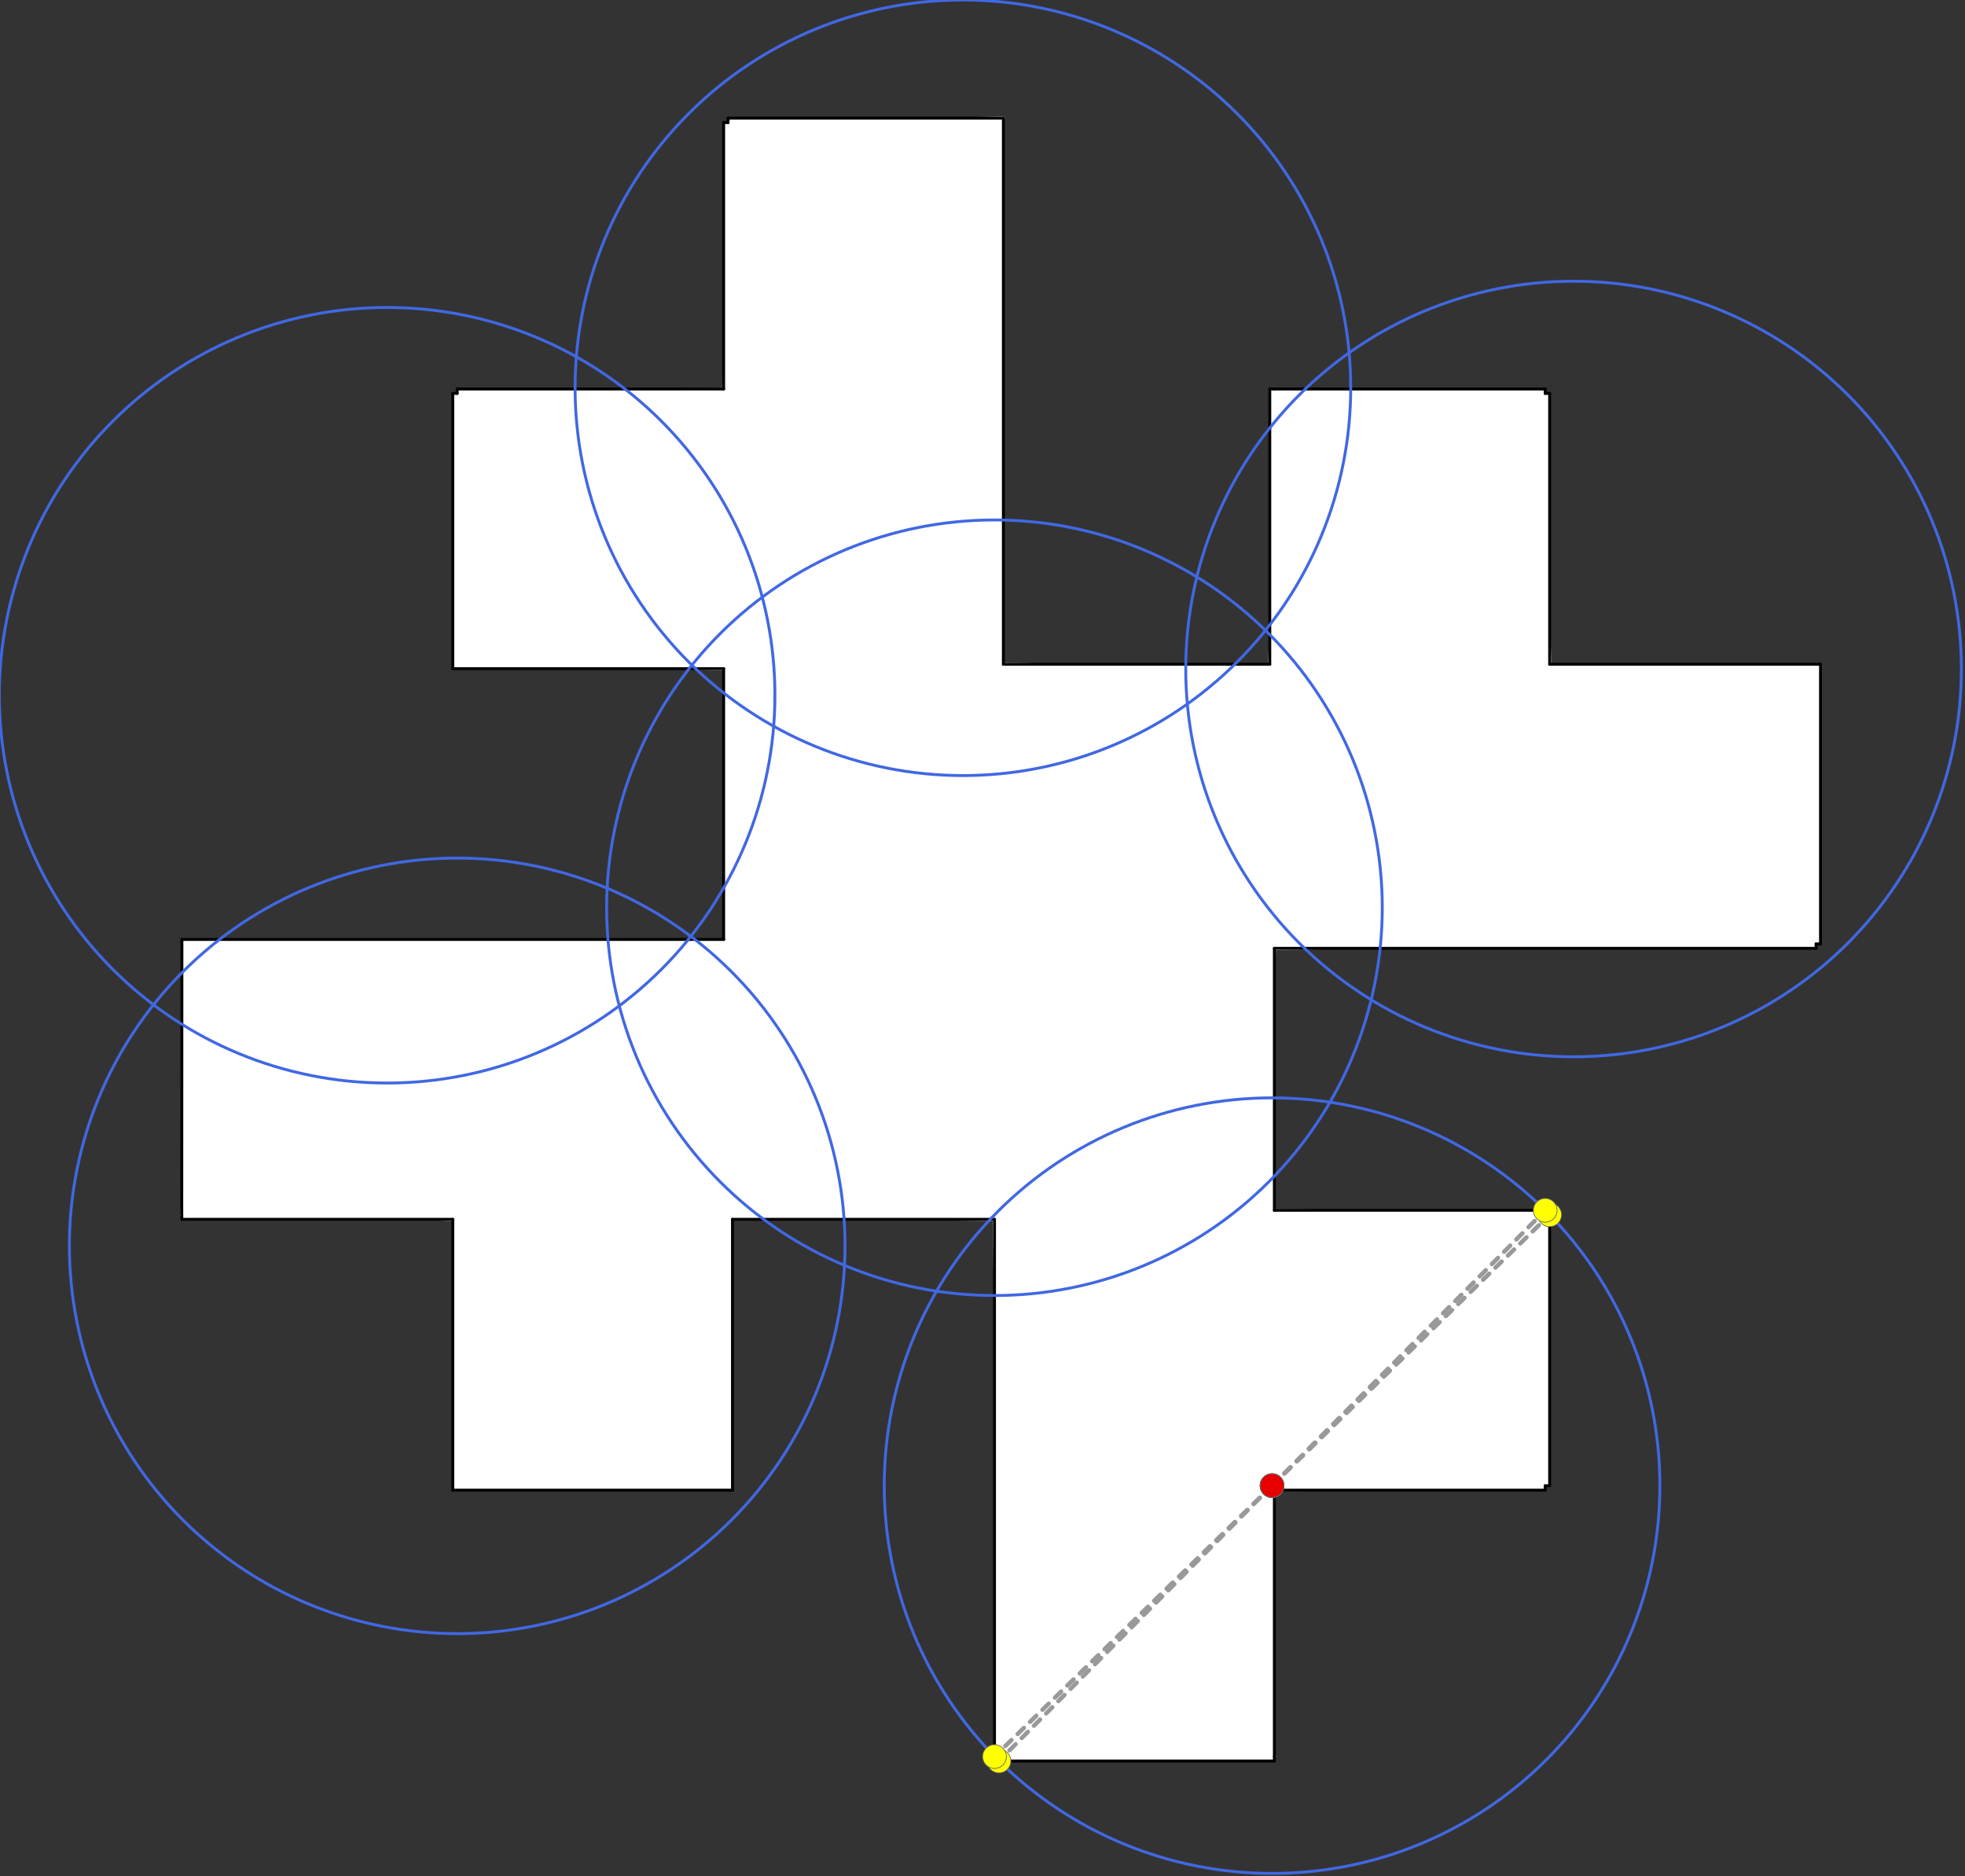 <?xml version="1.0"?>
<!-- Created by MetaPost 2.00 on 2025.04.10:1953 -->
<svg version="1.1" xmlns="http://www.w3.org/2000/svg" xmlns:xlink="http://www.w3.org/1999/xlink" width="679.868" height="649.245" viewBox="0 0 679.868 649.245">
<rect x="0" y="0" width="679.868" height="649.245" fill="#333333" stroke="none"/>
<!-- Original BoundingBox: -373.749603 -327.745453 306.118820 321.499680 -->
  <path d="M156.656 421.91L156.656 515.631L253.431 515.631L253.431 421.91L156.656 421.91Z" style="fill: rgb(100%,100%,100%);stroke: none;"></path>
  <path d="M345.621 607.812L345.621 609.343L440.916 609.343L440.916 607.812L345.621 607.812Z" style="fill: rgb(100%,100%,100%);stroke: none;"></path>
  <path d="M534.629 514.1L536.16 514.1L536.16 421.91L534.629 421.91L534.629 514.1Z" style="fill: rgb(100%,100%,100%);stroke: none;"></path>
  <path d="M440.916 515.631L534.629 515.631L534.629 514.1L440.916 515.631Z" style="fill: rgb(100%,100%,100%);stroke: none;"></path>
  <path d="M534.629 514.1L534.629 421.91L440.916 421.91L440.916 515.631L534.629 514.1Z" style="fill: rgb(100%,100%,100%);stroke: none;"></path>
  <path d="M344.09 421.91L344.09 607.812L345.621 607.812L344.09 421.91Z" style="fill: rgb(100%,100%,100%);stroke: none;"></path>
  <path d="M345.621 607.812L440.916 607.812L440.916 515.631L345.621 607.812Z" style="fill: rgb(100%,100%,100%);stroke: none;"></path>
  <path d="M440.916 515.631L440.916 421.91L344.09 421.91L345.621 607.812L440.916 515.631Z" style="fill: rgb(100%,100%,100%);stroke: none;"></path>
  <path d="M62.891 420.327L62.943 421.91L156.656 421.91L62.891 420.327Z" style="fill: rgb(100%,100%,100%);stroke: none;"></path>
  <path d="M536.16 421.91L536.16 420.327L534.629 420.327L536.16 421.91Z" style="fill: rgb(100%,100%,100%);stroke: none;"></path>
  <path d="M62.891 420.327L156.656 421.91L253.431 421.91L62.891 420.327Z" style="fill: rgb(100%,100%,100%);stroke: none;"></path>
  <path d="M62.891 420.327L253.431 421.91L344.09 421.91L62.891 420.327Z" style="fill: rgb(100%,100%,100%);stroke: none;"></path>
  <path d="M344.09 421.91L536.16 421.91L534.629 420.327L62.891 420.327L344.09 421.91Z" style="fill: rgb(100%,100%,100%);stroke: none;"></path>
  <path d="M534.629 420.327L534.629 418.796L440.916 418.796L534.629 420.327Z" style="fill: rgb(100%,100%,100%);stroke: none;"></path>
  <path d="M440.916 418.796L62.891 418.796L62.891 420.327L534.629 420.327L440.916 418.796Z" style="fill: rgb(100%,100%,100%);stroke: none;"></path>
  <path d="M628.341 326.614L629.872 326.614L629.872 229.839L628.341 229.839L628.341 326.614Z" style="fill: rgb(100%,100%,100%);stroke: none;"></path>
  <path d="M534.629 136.127L534.629 134.596L440.916 134.596L440.916 136.127L534.629 136.127Z" style="fill: rgb(100%,100%,100%);stroke: none;"></path>
  <path d="M536.16 229.839L536.16 136.127L534.629 136.127L536.16 229.839Z" style="fill: rgb(100%,100%,100%);stroke: none;"></path>
  <path d="M534.629 136.127L440.916 136.127L440.916 229.839L536.16 229.839L534.629 136.127Z" style="fill: rgb(100%,100%,100%);stroke: none;"></path>
  <path d="M440.916 328.145L628.341 328.145L628.341 326.614L440.916 328.145Z" style="fill: rgb(100%,100%,100%);stroke: none;"></path>
  <path d="M628.341 326.614L628.341 229.839L536.16 229.839L628.341 326.614Z" style="fill: rgb(100%,100%,100%);stroke: none;"></path>
  <path d="M536.16 229.839L440.916 229.839L440.916 328.145L628.341 326.614L536.16 229.839Z" style="fill: rgb(100%,100%,100%);stroke: none;"></path>
  <path d="M439.333 418.796L440.916 418.796L440.916 328.145L439.333 418.796Z" style="fill: rgb(100%,100%,100%);stroke: none;"></path>
  <path d="M440.916 134.596L439.333 134.596L439.333 229.839L440.916 134.596Z" style="fill: rgb(100%,100%,100%);stroke: none;"></path>
  <path d="M439.333 229.839L439.333 418.796L440.916 328.145L440.916 134.596L439.333 229.839Z" style="fill: rgb(100%,100%,100%);stroke: none;"></path>
  <path d="M158.187 136.127L156.656 136.127L156.656 229.839L158.187 229.839L158.187 136.127Z" style="fill: rgb(100%,100%,100%);stroke: none;"></path>
  <path d="M250.377 134.596L158.187 134.596L158.187 136.127L250.377 134.596Z" style="fill: rgb(100%,100%,100%);stroke: none;"></path>
  <path d="M158.187 136.127L158.187 229.839L250.377 229.839L250.377 134.596L158.187 136.127Z" style="fill: rgb(100%,100%,100%);stroke: none;"></path>
  <path d="M251.908 42.414L250.377 42.414L250.377 134.596L251.908 42.414Z" style="fill: rgb(100%,100%,100%);stroke: none;"></path>
  <path d="M250.377 134.596L250.377 229.839L251.908 229.839L251.908 42.414L250.377 134.596Z" style="fill: rgb(100%,100%,100%);stroke: none;"></path>
  <path d="M347.152 40.883L251.908 40.883L251.908 42.414L347.152 40.883Z" style="fill: rgb(100%,100%,100%);stroke: none;"></path>
  <path d="M251.908 42.414L251.908 229.839L347.152 229.839L347.152 40.883L251.908 42.414Z" style="fill: rgb(100%,100%,100%);stroke: none;"></path>
  <path d="M439.333 231.371L439.333 229.839L347.152 229.839L439.333 231.371Z" style="fill: rgb(100%,100%,100%);stroke: none;"></path>
  <path d="M156.656 229.839L156.656 231.371L250.377 231.371L156.656 229.839Z" style="fill: rgb(100%,100%,100%);stroke: none;"></path>
  <path d="M250.377 231.371L439.333 231.371L347.152 229.839L156.656 229.839L250.377 231.371Z" style="fill: rgb(100%,100%,100%);stroke: none;"></path>
  <path d="M439.333 231.371L250.377 231.371L250.377 325.083L439.333 231.371Z" style="fill: rgb(100%,100%,100%);stroke: none;"></path>
  <path d="M250.377 325.083L250.377 418.796L439.333 418.796L439.333 231.371L250.377 325.083Z" style="fill: rgb(100%,100%,100%);stroke: none;"></path>
  <path d="M62.943 325.083L62.891 418.796L250.377 418.796L250.377 325.083L62.943 325.083Z" style="fill: rgb(100%,100%,100%);stroke: none;"></path>
  <path d="M253.431 421.91L156.656 421.91" style="stroke:rgb(100%,100%,100%); stroke-width: 1;stroke-linecap: round;stroke-linejoin: round;stroke-miterlimit: 10;fill: none;"></path>
  <path d="M440.916 607.812L345.621 607.812" style="stroke:rgb(100%,100%,100%); stroke-width: 1;stroke-linecap: round;stroke-linejoin: round;stroke-miterlimit: 10;fill: none;"></path>
  <path d="M536.16 421.91L534.629 421.91" style="stroke:rgb(100%,100%,100%); stroke-width: 1;stroke-linecap: round;stroke-linejoin: round;stroke-miterlimit: 10;fill: none;"></path>
  <path d="M534.629 421.91L534.629 514.1" style="stroke:rgb(100%,100%,100%); stroke-width: 1;stroke-linecap: round;stroke-linejoin: round;stroke-miterlimit: 10;fill: none;"></path>
  <path d="M534.629 514.1L440.916 515.631" style="stroke:rgb(100%,100%,100%); stroke-width: 1;stroke-linecap: round;stroke-linejoin: round;stroke-miterlimit: 10;fill: none;"></path>
  <path d="M534.629 514.1L534.629 421.91" style="stroke:rgb(100%,100%,100%); stroke-width: 1;stroke-linecap: round;stroke-linejoin: round;stroke-miterlimit: 10;fill: none;"></path>
  <path d="M534.629 421.91L440.916 421.91" style="stroke:rgb(100%,100%,100%); stroke-width: 1;stroke-linecap: round;stroke-linejoin: round;stroke-miterlimit: 10;fill: none;"></path>
  <path d="M440.916 421.91L440.916 515.631" style="stroke:rgb(100%,100%,100%); stroke-width: 1;stroke-linecap: round;stroke-linejoin: round;stroke-miterlimit: 10;fill: none;"></path>
  <path d="M440.916 515.631L534.629 514.1" style="stroke:rgb(100%,100%,100%); stroke-width: 1;stroke-linecap: round;stroke-linejoin: round;stroke-miterlimit: 10;fill: none;"></path>
  <path d="M345.621 607.812L344.09 421.91" style="stroke:rgb(100%,100%,100%); stroke-width: 1;stroke-linecap: round;stroke-linejoin: round;stroke-miterlimit: 10;fill: none;"></path>
  <path d="M345.621 607.812L440.916 607.812" style="stroke:rgb(100%,100%,100%); stroke-width: 1;stroke-linecap: round;stroke-linejoin: round;stroke-miterlimit: 10;fill: none;"></path>
  <path d="M440.916 515.631L345.621 607.812" style="stroke:rgb(100%,100%,100%); stroke-width: 1;stroke-linecap: round;stroke-linejoin: round;stroke-miterlimit: 10;fill: none;"></path>
  <path d="M440.916 515.631L440.916 421.91" style="stroke:rgb(100%,100%,100%); stroke-width: 1;stroke-linecap: round;stroke-linejoin: round;stroke-miterlimit: 10;fill: none;"></path>
  <path d="M440.916 421.91L344.09 421.91" style="stroke:rgb(100%,100%,100%); stroke-width: 1;stroke-linecap: round;stroke-linejoin: round;stroke-miterlimit: 10;fill: none;"></path>
  <path d="M344.09 421.91L345.621 607.812" style="stroke:rgb(100%,100%,100%); stroke-width: 1;stroke-linecap: round;stroke-linejoin: round;stroke-miterlimit: 10;fill: none;"></path>
  <path d="M345.621 607.812L440.916 515.631" style="stroke:rgb(100%,100%,100%); stroke-width: 1;stroke-linecap: round;stroke-linejoin: round;stroke-miterlimit: 10;fill: none;"></path>
  <path d="M156.656 421.91L62.891 420.327" style="stroke:rgb(100%,100%,100%); stroke-width: 1;stroke-linecap: round;stroke-linejoin: round;stroke-miterlimit: 10;fill: none;"></path>
  <path d="M534.629 420.327L536.16 421.91" style="stroke:rgb(100%,100%,100%); stroke-width: 1;stroke-linecap: round;stroke-linejoin: round;stroke-miterlimit: 10;fill: none;"></path>
  <path d="M62.891 420.327L156.656 421.91" style="stroke:rgb(100%,100%,100%); stroke-width: 1;stroke-linecap: round;stroke-linejoin: round;stroke-miterlimit: 10;fill: none;"></path>
  <path d="M156.656 421.91L253.431 421.91" style="stroke:rgb(100%,100%,100%); stroke-width: 1;stroke-linecap: round;stroke-linejoin: round;stroke-miterlimit: 10;fill: none;"></path>
  <path d="M253.431 421.91L62.891 420.327" style="stroke:rgb(100%,100%,100%); stroke-width: 1;stroke-linecap: round;stroke-linejoin: round;stroke-miterlimit: 10;fill: none;"></path>
  <path d="M62.891 420.327L253.431 421.91" style="stroke:rgb(100%,100%,100%); stroke-width: 1;stroke-linecap: round;stroke-linejoin: round;stroke-miterlimit: 10;fill: none;"></path>
  <path d="M344.09 421.91L62.891 420.327" style="stroke:rgb(100%,100%,100%); stroke-width: 1;stroke-linecap: round;stroke-linejoin: round;stroke-miterlimit: 10;fill: none;"></path>
  <path d="M344.09 421.91L536.16 421.91" style="stroke:rgb(100%,100%,100%); stroke-width: 1;stroke-linecap: round;stroke-linejoin: round;stroke-miterlimit: 10;fill: none;"></path>
  <path d="M536.16 421.91L534.629 420.327" style="stroke:rgb(100%,100%,100%); stroke-width: 1;stroke-linecap: round;stroke-linejoin: round;stroke-miterlimit: 10;fill: none;"></path>
  <path d="M534.629 420.327L62.891 420.327" style="stroke:rgb(100%,100%,100%); stroke-width: 1;stroke-linecap: round;stroke-linejoin: round;stroke-miterlimit: 10;fill: none;"></path>
  <path d="M62.891 420.327L344.09 421.91" style="stroke:rgb(100%,100%,100%); stroke-width: 1;stroke-linecap: round;stroke-linejoin: round;stroke-miterlimit: 10;fill: none;"></path>
  <path d="M440.916 418.796L534.629 420.327" style="stroke:rgb(100%,100%,100%); stroke-width: 1;stroke-linecap: round;stroke-linejoin: round;stroke-miterlimit: 10;fill: none;"></path>
  <path d="M440.916 418.796L62.891 418.796" style="stroke:rgb(100%,100%,100%); stroke-width: 1;stroke-linecap: round;stroke-linejoin: round;stroke-miterlimit: 10;fill: none;"></path>
  <path d="M62.891 420.327L534.629 420.327" style="stroke:rgb(100%,100%,100%); stroke-width: 1;stroke-linecap: round;stroke-linejoin: round;stroke-miterlimit: 10;fill: none;"></path>
  <path d="M534.629 420.327L440.916 418.796" style="stroke:rgb(100%,100%,100%); stroke-width: 1;stroke-linecap: round;stroke-linejoin: round;stroke-miterlimit: 10;fill: none;"></path>
  <path d="M628.341 229.839L628.341 326.614" style="stroke:rgb(100%,100%,100%); stroke-width: 1;stroke-linecap: round;stroke-linejoin: round;stroke-miterlimit: 10;fill: none;"></path>
  <path d="M440.916 134.596L440.916 136.127" style="stroke:rgb(100%,100%,100%); stroke-width: 1;stroke-linecap: round;stroke-linejoin: round;stroke-miterlimit: 10;fill: none;"></path>
  <path d="M440.916 136.127L534.629 136.127" style="stroke:rgb(100%,100%,100%); stroke-width: 1;stroke-linecap: round;stroke-linejoin: round;stroke-miterlimit: 10;fill: none;"></path>
  <path d="M534.629 136.127L536.16 229.839" style="stroke:rgb(100%,100%,100%); stroke-width: 1;stroke-linecap: round;stroke-linejoin: round;stroke-miterlimit: 10;fill: none;"></path>
  <path d="M534.629 136.127L440.916 136.127" style="stroke:rgb(100%,100%,100%); stroke-width: 1;stroke-linecap: round;stroke-linejoin: round;stroke-miterlimit: 10;fill: none;"></path>
  <path d="M440.916 136.127L440.916 229.839" style="stroke:rgb(100%,100%,100%); stroke-width: 1;stroke-linecap: round;stroke-linejoin: round;stroke-miterlimit: 10;fill: none;"></path>
  <path d="M440.916 229.839L536.16 229.839" style="stroke:rgb(100%,100%,100%); stroke-width: 1;stroke-linecap: round;stroke-linejoin: round;stroke-miterlimit: 10;fill: none;"></path>
  <path d="M536.16 229.839L534.629 136.127" style="stroke:rgb(100%,100%,100%); stroke-width: 1;stroke-linecap: round;stroke-linejoin: round;stroke-miterlimit: 10;fill: none;"></path>
  <path d="M628.341 326.614L440.916 328.145" style="stroke:rgb(100%,100%,100%); stroke-width: 1;stroke-linecap: round;stroke-linejoin: round;stroke-miterlimit: 10;fill: none;"></path>
  <path d="M628.341 326.614L628.341 229.839" style="stroke:rgb(100%,100%,100%); stroke-width: 1;stroke-linecap: round;stroke-linejoin: round;stroke-miterlimit: 10;fill: none;"></path>
  <path d="M536.16 229.839L628.341 326.614" style="stroke:rgb(100%,100%,100%); stroke-width: 1;stroke-linecap: round;stroke-linejoin: round;stroke-miterlimit: 10;fill: none;"></path>
  <path d="M536.16 229.839L440.916 229.839" style="stroke:rgb(100%,100%,100%); stroke-width: 1;stroke-linecap: round;stroke-linejoin: round;stroke-miterlimit: 10;fill: none;"></path>
  <path d="M440.916 229.839L440.916 328.145" style="stroke:rgb(100%,100%,100%); stroke-width: 1;stroke-linecap: round;stroke-linejoin: round;stroke-miterlimit: 10;fill: none;"></path>
  <path d="M440.916 328.145L628.341 326.614" style="stroke:rgb(100%,100%,100%); stroke-width: 1;stroke-linecap: round;stroke-linejoin: round;stroke-miterlimit: 10;fill: none;"></path>
  <path d="M628.341 326.614L536.16 229.839" style="stroke:rgb(100%,100%,100%); stroke-width: 1;stroke-linecap: round;stroke-linejoin: round;stroke-miterlimit: 10;fill: none;"></path>
  <path d="M439.333 418.796L440.916 418.796" style="stroke:rgb(100%,100%,100%); stroke-width: 1;stroke-linecap: round;stroke-linejoin: round;stroke-miterlimit: 10;fill: none;"></path>
  <path d="M440.916 328.145L439.333 418.796" style="stroke:rgb(100%,100%,100%); stroke-width: 1;stroke-linecap: round;stroke-linejoin: round;stroke-miterlimit: 10;fill: none;"></path>
  <path d="M439.333 229.839L440.916 134.596" style="stroke:rgb(100%,100%,100%); stroke-width: 1;stroke-linecap: round;stroke-linejoin: round;stroke-miterlimit: 10;fill: none;"></path>
  <path d="M439.333 229.839L439.333 418.796" style="stroke:rgb(100%,100%,100%); stroke-width: 1;stroke-linecap: round;stroke-linejoin: round;stroke-miterlimit: 10;fill: none;"></path>
  <path d="M439.333 418.796L440.916 328.145" style="stroke:rgb(100%,100%,100%); stroke-width: 1;stroke-linecap: round;stroke-linejoin: round;stroke-miterlimit: 10;fill: none;"></path>
  <path d="M440.916 328.145L440.916 134.596" style="stroke:rgb(100%,100%,100%); stroke-width: 1;stroke-linecap: round;stroke-linejoin: round;stroke-miterlimit: 10;fill: none;"></path>
  <path d="M440.916 134.596L439.333 229.839" style="stroke:rgb(100%,100%,100%); stroke-width: 1;stroke-linecap: round;stroke-linejoin: round;stroke-miterlimit: 10;fill: none;"></path>
  <path d="M156.656 229.839L158.187 229.839" style="stroke:rgb(100%,100%,100%); stroke-width: 1;stroke-linecap: round;stroke-linejoin: round;stroke-miterlimit: 10;fill: none;"></path>
  <path d="M158.187 229.839L158.187 136.127" style="stroke:rgb(100%,100%,100%); stroke-width: 1;stroke-linecap: round;stroke-linejoin: round;stroke-miterlimit: 10;fill: none;"></path>
  <path d="M158.187 136.127L250.377 134.596" style="stroke:rgb(100%,100%,100%); stroke-width: 1;stroke-linecap: round;stroke-linejoin: round;stroke-miterlimit: 10;fill: none;"></path>
  <path d="M158.187 136.127L158.187 229.839" style="stroke:rgb(100%,100%,100%); stroke-width: 1;stroke-linecap: round;stroke-linejoin: round;stroke-miterlimit: 10;fill: none;"></path>
  <path d="M158.187 229.839L250.377 229.839" style="stroke:rgb(100%,100%,100%); stroke-width: 1;stroke-linecap: round;stroke-linejoin: round;stroke-miterlimit: 10;fill: none;"></path>
  <path d="M250.377 229.839L250.377 134.596" style="stroke:rgb(100%,100%,100%); stroke-width: 1;stroke-linecap: round;stroke-linejoin: round;stroke-miterlimit: 10;fill: none;"></path>
  <path d="M250.377 134.596L158.187 136.127" style="stroke:rgb(100%,100%,100%); stroke-width: 1;stroke-linecap: round;stroke-linejoin: round;stroke-miterlimit: 10;fill: none;"></path>
  <path d="M250.377 134.596L251.908 42.414" style="stroke:rgb(100%,100%,100%); stroke-width: 1;stroke-linecap: round;stroke-linejoin: round;stroke-miterlimit: 10;fill: none;"></path>
  <path d="M250.377 134.596L250.377 229.839" style="stroke:rgb(100%,100%,100%); stroke-width: 1;stroke-linecap: round;stroke-linejoin: round;stroke-miterlimit: 10;fill: none;"></path>
  <path d="M250.377 229.839L251.908 229.839" style="stroke:rgb(100%,100%,100%); stroke-width: 1;stroke-linecap: round;stroke-linejoin: round;stroke-miterlimit: 10;fill: none;"></path>
  <path d="M251.908 229.839L251.908 42.414" style="stroke:rgb(100%,100%,100%); stroke-width: 1;stroke-linecap: round;stroke-linejoin: round;stroke-miterlimit: 10;fill: none;"></path>
  <path d="M251.908 42.414L250.377 134.596" style="stroke:rgb(100%,100%,100%); stroke-width: 1;stroke-linecap: round;stroke-linejoin: round;stroke-miterlimit: 10;fill: none;"></path>
  <path d="M251.908 42.414L347.152 40.883" style="stroke:rgb(100%,100%,100%); stroke-width: 1;stroke-linecap: round;stroke-linejoin: round;stroke-miterlimit: 10;fill: none;"></path>
  <path d="M251.908 42.414L251.908 229.839" style="stroke:rgb(100%,100%,100%); stroke-width: 1;stroke-linecap: round;stroke-linejoin: round;stroke-miterlimit: 10;fill: none;"></path>
  <path d="M251.908 229.839L347.152 229.839" style="stroke:rgb(100%,100%,100%); stroke-width: 1;stroke-linecap: round;stroke-linejoin: round;stroke-miterlimit: 10;fill: none;"></path>
  <path d="M347.152 40.883L251.908 42.414" style="stroke:rgb(100%,100%,100%); stroke-width: 1;stroke-linecap: round;stroke-linejoin: round;stroke-miterlimit: 10;fill: none;"></path>
  <path d="M439.333 231.371L439.333 229.839" style="stroke:rgb(100%,100%,100%); stroke-width: 1;stroke-linecap: round;stroke-linejoin: round;stroke-miterlimit: 10;fill: none;"></path>
  <path d="M347.152 229.839L439.333 231.371" style="stroke:rgb(100%,100%,100%); stroke-width: 1;stroke-linecap: round;stroke-linejoin: round;stroke-miterlimit: 10;fill: none;"></path>
  <path d="M250.377 231.371L156.656 229.839" style="stroke:rgb(100%,100%,100%); stroke-width: 1;stroke-linecap: round;stroke-linejoin: round;stroke-miterlimit: 10;fill: none;"></path>
  <path d="M250.377 231.371L439.333 231.371" style="stroke:rgb(100%,100%,100%); stroke-width: 1;stroke-linecap: round;stroke-linejoin: round;stroke-miterlimit: 10;fill: none;"></path>
  <path d="M439.333 231.371L347.152 229.839" style="stroke:rgb(100%,100%,100%); stroke-width: 1;stroke-linecap: round;stroke-linejoin: round;stroke-miterlimit: 10;fill: none;"></path>
  <path d="M347.152 229.839L156.656 229.839" style="stroke:rgb(100%,100%,100%); stroke-width: 1;stroke-linecap: round;stroke-linejoin: round;stroke-miterlimit: 10;fill: none;"></path>
  <path d="M156.656 229.839L250.377 231.371" style="stroke:rgb(100%,100%,100%); stroke-width: 1;stroke-linecap: round;stroke-linejoin: round;stroke-miterlimit: 10;fill: none;"></path>
  <path d="M439.333 231.371L250.377 231.371" style="stroke:rgb(100%,100%,100%); stroke-width: 1;stroke-linecap: round;stroke-linejoin: round;stroke-miterlimit: 10;fill: none;"></path>
  <path d="M250.377 325.083L439.333 231.371" style="stroke:rgb(100%,100%,100%); stroke-width: 1;stroke-linecap: round;stroke-linejoin: round;stroke-miterlimit: 10;fill: none;"></path>
  <path d="M250.377 325.083L250.377 418.796" style="stroke:rgb(100%,100%,100%); stroke-width: 1;stroke-linecap: round;stroke-linejoin: round;stroke-miterlimit: 10;fill: none;"></path>
  <path d="M250.377 418.796L439.333 418.796" style="stroke:rgb(100%,100%,100%); stroke-width: 1;stroke-linecap: round;stroke-linejoin: round;stroke-miterlimit: 10;fill: none;"></path>
  <path d="M439.333 418.796L439.333 231.371" style="stroke:rgb(100%,100%,100%); stroke-width: 1;stroke-linecap: round;stroke-linejoin: round;stroke-miterlimit: 10;fill: none;"></path>
  <path d="M439.333 231.371L250.377 325.083" style="stroke:rgb(100%,100%,100%); stroke-width: 1;stroke-linecap: round;stroke-linejoin: round;stroke-miterlimit: 10;fill: none;"></path>
  <path d="M62.891 418.796L250.377 418.796" style="stroke:rgb(100%,100%,100%); stroke-width: 1;stroke-linecap: round;stroke-linejoin: round;stroke-miterlimit: 10;fill: none;"></path>
  <path d="M250.377 418.796L250.377 325.083" style="stroke:rgb(100%,100%,100%); stroke-width: 1;stroke-linecap: round;stroke-linejoin: round;stroke-miterlimit: 10;fill: none;"></path>
  <path d="M156.656 421.91L156.656 515.631" style="stroke:rgb(0%,0%,0%); stroke-width: 1;stroke-linecap: round;stroke-linejoin: round;stroke-miterlimit: 10;fill: none;"></path>
  <path d="M156.656 515.631L253.431 515.631" style="stroke:rgb(0%,0%,0%); stroke-width: 1;stroke-linecap: round;stroke-linejoin: round;stroke-miterlimit: 10;fill: none;"></path>
  <path d="M253.431 515.631L253.431 421.91" style="stroke:rgb(0%,0%,0%); stroke-width: 1;stroke-linecap: round;stroke-linejoin: round;stroke-miterlimit: 10;fill: none;"></path>
  <path d="M345.621 607.812L345.621 609.343" style="stroke:rgb(0%,0%,0%); stroke-width: 1;stroke-linecap: round;stroke-linejoin: round;stroke-miterlimit: 10;fill: none;"></path>
  <path d="M345.621 609.343L440.916 609.343" style="stroke:rgb(0%,0%,0%); stroke-width: 1;stroke-linecap: round;stroke-linejoin: round;stroke-miterlimit: 10;fill: none;"></path>
  <path d="M440.916 609.343L440.916 607.812" style="stroke:rgb(0%,0%,0%); stroke-width: 1;stroke-linecap: round;stroke-linejoin: round;stroke-miterlimit: 10;fill: none;"></path>
  <path d="M534.629 514.1L536.16 514.1" style="stroke:rgb(0%,0%,0%); stroke-width: 1;stroke-linecap: round;stroke-linejoin: round;stroke-miterlimit: 10;fill: none;"></path>
  <path d="M536.16 514.1L536.16 421.91" style="stroke:rgb(0%,0%,0%); stroke-width: 1;stroke-linecap: round;stroke-linejoin: round;stroke-miterlimit: 10;fill: none;"></path>
  <path d="M440.916 515.631L534.629 515.631" style="stroke:rgb(0%,0%,0%); stroke-width: 1;stroke-linecap: round;stroke-linejoin: round;stroke-miterlimit: 10;fill: none;"></path>
  <path d="M534.629 515.631L534.629 514.1" style="stroke:rgb(0%,0%,0%); stroke-width: 1;stroke-linecap: round;stroke-linejoin: round;stroke-miterlimit: 10;fill: none;"></path>
  <path d="M344.09 421.91L344.09 607.812" style="stroke:rgb(0%,0%,0%); stroke-width: 1;stroke-linecap: round;stroke-linejoin: round;stroke-miterlimit: 10;fill: none;"></path>
  <path d="M344.09 607.812L345.621 607.812" style="stroke:rgb(0%,0%,0%); stroke-width: 1;stroke-linecap: round;stroke-linejoin: round;stroke-miterlimit: 10;fill: none;"></path>
  <path d="M440.916 607.812L440.916 515.631" style="stroke:rgb(0%,0%,0%); stroke-width: 1;stroke-linecap: round;stroke-linejoin: round;stroke-miterlimit: 10;fill: none;"></path>
  <path d="M62.891 420.327L62.943 421.91" style="stroke:rgb(0%,0%,0%); stroke-width: 1;stroke-linecap: round;stroke-linejoin: round;stroke-miterlimit: 10;fill: none;"></path>
  <path d="M62.943 421.91L156.656 421.91" style="stroke:rgb(0%,0%,0%); stroke-width: 1;stroke-linecap: round;stroke-linejoin: round;stroke-miterlimit: 10;fill: none;"></path>
  <path d="M536.16 421.91L536.16 420.327" style="stroke:rgb(0%,0%,0%); stroke-width: 1;stroke-linecap: round;stroke-linejoin: round;stroke-miterlimit: 10;fill: none;"></path>
  <path d="M536.16 420.327L534.629 420.327" style="stroke:rgb(0%,0%,0%); stroke-width: 1;stroke-linecap: round;stroke-linejoin: round;stroke-miterlimit: 10;fill: none;"></path>
  <path d="M253.431 421.91L344.09 421.91" style="stroke:rgb(0%,0%,0%); stroke-width: 1;stroke-linecap: round;stroke-linejoin: round;stroke-miterlimit: 10;fill: none;"></path>
  <path d="M534.629 420.327L534.629 418.796" style="stroke:rgb(0%,0%,0%); stroke-width: 1;stroke-linecap: round;stroke-linejoin: round;stroke-miterlimit: 10;fill: none;"></path>
  <path d="M534.629 418.796L440.916 418.796" style="stroke:rgb(0%,0%,0%); stroke-width: 1;stroke-linecap: round;stroke-linejoin: round;stroke-miterlimit: 10;fill: none;"></path>
  <path d="M62.891 418.796L62.891 420.327" style="stroke:rgb(0%,0%,0%); stroke-width: 1;stroke-linecap: round;stroke-linejoin: round;stroke-miterlimit: 10;fill: none;"></path>
  <path d="M628.341 326.614L629.872 326.614" style="stroke:rgb(0%,0%,0%); stroke-width: 1;stroke-linecap: round;stroke-linejoin: round;stroke-miterlimit: 10;fill: none;"></path>
  <path d="M629.872 326.614L629.872 229.839" style="stroke:rgb(0%,0%,0%); stroke-width: 1;stroke-linecap: round;stroke-linejoin: round;stroke-miterlimit: 10;fill: none;"></path>
  <path d="M629.872 229.839L628.341 229.839" style="stroke:rgb(0%,0%,0%); stroke-width: 1;stroke-linecap: round;stroke-linejoin: round;stroke-miterlimit: 10;fill: none;"></path>
  <path d="M534.629 136.127L534.629 134.596" style="stroke:rgb(0%,0%,0%); stroke-width: 1;stroke-linecap: round;stroke-linejoin: round;stroke-miterlimit: 10;fill: none;"></path>
  <path d="M534.629 134.596L440.916 134.596" style="stroke:rgb(0%,0%,0%); stroke-width: 1;stroke-linecap: round;stroke-linejoin: round;stroke-miterlimit: 10;fill: none;"></path>
  <path d="M536.16 229.839L536.16 136.127" style="stroke:rgb(0%,0%,0%); stroke-width: 1;stroke-linecap: round;stroke-linejoin: round;stroke-miterlimit: 10;fill: none;"></path>
  <path d="M536.16 136.127L534.629 136.127" style="stroke:rgb(0%,0%,0%); stroke-width: 1;stroke-linecap: round;stroke-linejoin: round;stroke-miterlimit: 10;fill: none;"></path>
  <path d="M440.916 328.145L628.341 328.145" style="stroke:rgb(0%,0%,0%); stroke-width: 1;stroke-linecap: round;stroke-linejoin: round;stroke-miterlimit: 10;fill: none;"></path>
  <path d="M628.341 328.145L628.341 326.614" style="stroke:rgb(0%,0%,0%); stroke-width: 1;stroke-linecap: round;stroke-linejoin: round;stroke-miterlimit: 10;fill: none;"></path>
  <path d="M628.341 229.839L536.16 229.839" style="stroke:rgb(0%,0%,0%); stroke-width: 1;stroke-linecap: round;stroke-linejoin: round;stroke-miterlimit: 10;fill: none;"></path>
  <path d="M440.916 418.796L440.916 328.145" style="stroke:rgb(0%,0%,0%); stroke-width: 1;stroke-linecap: round;stroke-linejoin: round;stroke-miterlimit: 10;fill: none;"></path>
  <path d="M440.916 134.596L439.333 134.596" style="stroke:rgb(0%,0%,0%); stroke-width: 1;stroke-linecap: round;stroke-linejoin: round;stroke-miterlimit: 10;fill: none;"></path>
  <path d="M439.333 134.596L439.333 229.839" style="stroke:rgb(0%,0%,0%); stroke-width: 1;stroke-linecap: round;stroke-linejoin: round;stroke-miterlimit: 10;fill: none;"></path>
  <path d="M158.187 136.127L156.656 136.127" style="stroke:rgb(0%,0%,0%); stroke-width: 1;stroke-linecap: round;stroke-linejoin: round;stroke-miterlimit: 10;fill: none;"></path>
  <path d="M156.656 136.127L156.656 229.839" style="stroke:rgb(0%,0%,0%); stroke-width: 1;stroke-linecap: round;stroke-linejoin: round;stroke-miterlimit: 10;fill: none;"></path>
  <path d="M250.377 134.596L158.187 134.596" style="stroke:rgb(0%,0%,0%); stroke-width: 1;stroke-linecap: round;stroke-linejoin: round;stroke-miterlimit: 10;fill: none;"></path>
  <path d="M158.187 134.596L158.187 136.127" style="stroke:rgb(0%,0%,0%); stroke-width: 1;stroke-linecap: round;stroke-linejoin: round;stroke-miterlimit: 10;fill: none;"></path>
  <path d="M251.908 42.414L250.377 42.414" style="stroke:rgb(0%,0%,0%); stroke-width: 1;stroke-linecap: round;stroke-linejoin: round;stroke-miterlimit: 10;fill: none;"></path>
  <path d="M250.377 42.414L250.377 134.596" style="stroke:rgb(0%,0%,0%); stroke-width: 1;stroke-linecap: round;stroke-linejoin: round;stroke-miterlimit: 10;fill: none;"></path>
  <path d="M347.152 40.883L251.908 40.883" style="stroke:rgb(0%,0%,0%); stroke-width: 1;stroke-linecap: round;stroke-linejoin: round;stroke-miterlimit: 10;fill: none;"></path>
  <path d="M251.908 40.883L251.908 42.414" style="stroke:rgb(0%,0%,0%); stroke-width: 1;stroke-linecap: round;stroke-linejoin: round;stroke-miterlimit: 10;fill: none;"></path>
  <path d="M347.152 229.839L347.152 40.883" style="stroke:rgb(0%,0%,0%); stroke-width: 1;stroke-linecap: round;stroke-linejoin: round;stroke-miterlimit: 10;fill: none;"></path>
  <path d="M439.333 229.839L347.152 229.839" style="stroke:rgb(0%,0%,0%); stroke-width: 1;stroke-linecap: round;stroke-linejoin: round;stroke-miterlimit: 10;fill: none;"></path>
  <path d="M156.656 229.839L156.656 231.371" style="stroke:rgb(0%,0%,0%); stroke-width: 1;stroke-linecap: round;stroke-linejoin: round;stroke-miterlimit: 10;fill: none;"></path>
  <path d="M156.656 231.371L250.377 231.371" style="stroke:rgb(0%,0%,0%); stroke-width: 1;stroke-linecap: round;stroke-linejoin: round;stroke-miterlimit: 10;fill: none;"></path>
  <path d="M250.377 231.371L250.377 325.083" style="stroke:rgb(0%,0%,0%); stroke-width: 1;stroke-linecap: round;stroke-linejoin: round;stroke-miterlimit: 10;fill: none;"></path>
  <path d="M62.943 325.083L62.891 418.796" style="stroke:rgb(0%,0%,0%); stroke-width: 1;stroke-linecap: round;stroke-linejoin: round;stroke-miterlimit: 10;fill: none;"></path>
  <path d="M250.377 325.083L62.943 325.083" style="stroke:rgb(0%,0%,0%); stroke-width: 1;stroke-linecap: round;stroke-linejoin: round;stroke-miterlimit: 10;fill: none;"></path>
  <path d="M268.111 240.575C268.111 204.987,253.971 170.86,228.808 145.697C203.646 120.534,169.519 106.395,133.931 106.395C98.342 106.395,64.216 120.534,39.053 145.697C13.89 170.86,-0.25 204.987,-0.25 240.575C-0.25 276.163,13.89 310.29,39.053 335.453C64.216 360.616,98.342 374.755,133.931 374.755C169.519 374.755,203.646 360.616,228.808 335.453C253.971 310.29,268.111 276.163,268.111 240.575Z" style="stroke:rgb(25.5%,41%,88.4%); stroke-width: 1;stroke-linecap: round;stroke-linejoin: round;stroke-miterlimit: 10;fill: none;"></path>
  <path d="M678.619 231.492C678.619 195.903,664.479 161.777,639.316 136.614C614.154 111.451,580.027 97.311,544.439 97.311C508.85 97.311,474.724 111.451,449.561 136.614C424.398 161.777,410.258 195.903,410.258 231.492C410.258 267.08,424.398 301.207,449.561 326.37C474.724 351.532,508.85 365.672,544.439 365.672C580.027 365.672,614.154 351.532,639.316 326.37C664.479 301.207,678.619 267.08,678.619 231.492Z" style="stroke:rgb(25.5%,41%,88.4%); stroke-width: 1;stroke-linecap: round;stroke-linejoin: round;stroke-miterlimit: 10;fill: none;"></path>
  <path d="M467.335 134.181C467.335 98.592,453.196 64.466,428.033 39.303C402.87 14.14,368.743 0,333.155 0C297.567 0,263.44 14.14,238.277 39.303C213.114 64.466,198.975 98.592,198.975 134.181C198.975 169.769,213.114 203.895,238.277 229.058C263.44 254.221,297.567 268.361,333.155 268.361C368.743 268.361,402.87 254.221,428.033 229.058C453.196 203.895,467.335 169.769,467.335 134.181Z" style="stroke:rgb(25.5%,41%,88.4%); stroke-width: 1;stroke-linecap: round;stroke-linejoin: round;stroke-miterlimit: 10;fill: none;"></path>
  <path d="M292.367 431.097C292.367 395.508,278.228 361.382,253.065 336.219C227.902 311.056,193.775 296.917,158.187 296.917C122.599 296.917,88.472 311.056,63.309 336.219C38.146 361.382,24.007 395.508,24.007 431.097C24.007 466.685,38.146 500.812,63.309 525.975C88.472 551.138,122.599 565.277,158.187 565.277C193.775 565.277,227.902 551.138,253.065 525.975C278.228 500.812,292.367 466.685,292.367 431.097Z" style="stroke:rgb(25.5%,41%,88.4%); stroke-width: 1;stroke-linecap: round;stroke-linejoin: round;stroke-miterlimit: 10;fill: none;"></path>
  <path d="M574.301 514.065C574.301 478.477,560.161 444.35,534.998 419.187C509.835 394.025,475.709 379.885,440.12 379.885C404.532 379.885,370.405 394.025,345.243 419.187C320.08 444.35,305.94 478.477,305.94 514.065C305.94 549.654,320.08 583.78,345.243 608.943C370.405 634.106,404.532 648.245,440.12 648.245C475.709 648.245,509.835 634.106,534.998 608.943C560.161 583.78,574.301 549.654,574.301 514.065Z" style="stroke:rgb(25.5%,41%,88.4%); stroke-width: 1;stroke-linecap: round;stroke-linejoin: round;stroke-miterlimit: 10;fill: none;"></path>
  <path d="M478.252 314.097C478.252 278.508,464.113 244.382,438.95 219.219C413.787 194.056,379.661 179.917,344.072 179.917C308.484 179.917,274.357 194.056,249.194 219.219C224.032 244.382,209.892 278.508,209.892 314.097C209.892 349.685,224.032 383.812,249.194 408.975C274.357 434.137,308.484 448.277,344.072 448.277C379.661 448.277,413.787 434.137,438.95 408.975C464.113 383.812,478.252 349.685,478.252 314.097Z" style="stroke:rgb(25.5%,41%,88.4%); stroke-width: 1;stroke-linecap: round;stroke-linejoin: round;stroke-miterlimit: 10;fill: none;"></path>
  <path d="M440.12 514.065L345.621 609.343" style="stroke:rgb(60.001%,60.001%,60.001%); stroke-width: 1.5;stroke-linecap: round;stroke-dasharray: 3 3 ;stroke-linejoin: round;stroke-miterlimit: 10;fill: none;"></path>
  <path d="M444.12 514.065C444.12 513.004,443.699 511.987,442.949 511.237C442.199 510.487,441.181 510.065,440.12 510.065C439.059 510.065,438.042 510.487,437.292 511.237C436.542 511.987,436.12 513.004,436.12 514.065C436.12 515.126,436.542 516.143,437.292 516.894C438.042 517.644,439.059 518.065,440.12 518.065C441.181 518.065,442.199 517.644,442.949 516.894C443.699 516.143,444.12 515.126,444.12 514.065Z" style="stroke:rgb(39.999%,39.999%,39.999%); stroke-width: 0.5;stroke-linecap: round;stroke-linejoin: round;stroke-miterlimit: 10;fill: none;"></path>
  <path d="M444.12 514.065C444.12 513.004,443.699 511.987,442.949 511.237C442.199 510.487,441.181 510.065,440.12 510.065C439.059 510.065,438.042 510.487,437.292 511.237C436.542 511.987,436.12 513.004,436.12 514.065C436.12 515.126,436.542 516.143,437.292 516.894C438.042 517.644,439.059 518.065,440.12 518.065C441.181 518.065,442.199 517.644,442.949 516.894C443.699 516.143,444.12 515.126,444.12 514.065Z" style="fill: rgb(89.999%,0%,0%);stroke: none;"></path>
  <path d="M349.621 609.343C349.621 608.283,349.199 607.265,348.449 606.515C347.699 605.765,346.682 605.343,345.621 605.343C344.56 605.343,343.542 605.765,342.792 606.515C342.042 607.265,341.621 608.283,341.621 609.343C341.621 610.404,342.042 611.422,342.792 612.172C343.542 612.922,344.56 613.343,345.621 613.343C346.682 613.343,347.699 612.922,348.449 612.172C349.199 611.422,349.621 610.404,349.621 609.343Z" style="stroke:rgb(39.999%,39.999%,39.999%); stroke-width: 0.5;stroke-linecap: round;stroke-linejoin: round;stroke-miterlimit: 10;fill: none;"></path>
  <path d="M349.621 609.343C349.621 608.283,349.199 607.265,348.449 606.515C347.699 605.765,346.682 605.343,345.621 605.343C344.56 605.343,343.542 605.765,342.792 606.515C342.042 607.265,341.621 608.283,341.621 609.343C341.621 610.404,342.042 611.422,342.792 612.172C343.542 612.922,344.56 613.343,345.621 613.343C346.682 613.343,347.699 612.922,348.449 612.172C349.199 611.422,349.621 610.404,349.621 609.343Z" style="fill: rgb(100%,100%,0%);stroke: none;"></path>
  <path d="M440.12 514.065L344.09 607.812" style="stroke:rgb(60.001%,60.001%,60.001%); stroke-width: 1.5;stroke-linecap: round;stroke-dasharray: 3 3 ;stroke-linejoin: round;stroke-miterlimit: 10;fill: none;"></path>
  <path d="M444.12 514.065C444.12 513.004,443.699 511.987,442.949 511.237C442.199 510.487,441.181 510.065,440.12 510.065C439.059 510.065,438.042 510.487,437.292 511.237C436.542 511.987,436.12 513.004,436.12 514.065C436.12 515.126,436.542 516.143,437.292 516.894C438.042 517.644,439.059 518.065,440.12 518.065C441.181 518.065,442.199 517.644,442.949 516.894C443.699 516.143,444.12 515.126,444.12 514.065Z" style="stroke:rgb(39.999%,39.999%,39.999%); stroke-width: 0.5;stroke-linecap: round;stroke-linejoin: round;stroke-miterlimit: 10;fill: none;"></path>
  <path d="M444.12 514.065C444.12 513.004,443.699 511.987,442.949 511.237C442.199 510.487,441.181 510.065,440.12 510.065C439.059 510.065,438.042 510.487,437.292 511.237C436.542 511.987,436.12 513.004,436.12 514.065C436.12 515.126,436.542 516.143,437.292 516.894C438.042 517.644,439.059 518.065,440.12 518.065C441.181 518.065,442.199 517.644,442.949 516.894C443.699 516.143,444.12 515.126,444.12 514.065Z" style="fill: rgb(89.999%,0%,0%);stroke: none;"></path>
  <path d="M348.09 607.812C348.09 606.751,347.668 605.734,346.918 604.984C346.168 604.234,345.15 603.812,344.09 603.812C343.029 603.812,342.011 604.234,341.261 604.984C340.511 605.734,340.09 606.751,340.09 607.812C340.09 608.873,340.511 609.891,341.261 610.641C342.011 611.391,343.029 611.812,344.09 611.812C345.15 611.812,346.168 611.391,346.918 610.641C347.668 609.891,348.09 608.873,348.09 607.812Z" style="stroke:rgb(39.999%,39.999%,39.999%); stroke-width: 0.5;stroke-linecap: round;stroke-linejoin: round;stroke-miterlimit: 10;fill: none;"></path>
  <path d="M348.09 607.812C348.09 606.751,347.668 605.734,346.918 604.984C346.168 604.234,345.15 603.812,344.09 603.812C343.029 603.812,342.011 604.234,341.261 604.984C340.511 605.734,340.09 606.751,340.09 607.812C340.09 608.873,340.511 609.891,341.261 610.641C342.011 611.391,343.029 611.812,344.09 611.812C345.15 611.812,346.168 611.391,346.918 610.641C347.668 609.891,348.09 608.873,348.09 607.812Z" style="fill: rgb(100%,100%,0%);stroke: none;"></path>
  <path d="M440.12 514.065L536.16 420.327" style="stroke:rgb(60.001%,60.001%,60.001%); stroke-width: 1.5;stroke-linecap: round;stroke-dasharray: 3 3 ;stroke-linejoin: round;stroke-miterlimit: 10;fill: none;"></path>
  <path d="M444.12 514.065C444.12 513.004,443.699 511.987,442.949 511.237C442.199 510.487,441.181 510.065,440.12 510.065C439.059 510.065,438.042 510.487,437.292 511.237C436.542 511.987,436.12 513.004,436.12 514.065C436.12 515.126,436.542 516.143,437.292 516.894C438.042 517.644,439.059 518.065,440.12 518.065C441.181 518.065,442.199 517.644,442.949 516.894C443.699 516.143,444.12 515.126,444.12 514.065Z" style="stroke:rgb(39.999%,39.999%,39.999%); stroke-width: 0.5;stroke-linecap: round;stroke-linejoin: round;stroke-miterlimit: 10;fill: none;"></path>
  <path d="M444.12 514.065C444.12 513.004,443.699 511.987,442.949 511.237C442.199 510.487,441.181 510.065,440.12 510.065C439.059 510.065,438.042 510.487,437.292 511.237C436.542 511.987,436.12 513.004,436.12 514.065C436.12 515.126,436.542 516.143,437.292 516.894C438.042 517.644,439.059 518.065,440.12 518.065C441.181 518.065,442.199 517.644,442.949 516.894C443.699 516.143,444.12 515.126,444.12 514.065Z" style="fill: rgb(89.999%,0%,0%);stroke: none;"></path>
  <path d="M540.16 420.327C540.16 419.266,539.738 418.249,538.988 417.498C538.238 416.748,537.221 416.327,536.16 416.327C535.099 416.327,534.082 416.748,533.332 417.498C532.581 418.249,532.16 419.266,532.16 420.327C532.16 421.388,532.581 422.405,533.332 423.155C534.082 423.905,535.099 424.327,536.16 424.327C537.221 424.327,538.238 423.905,538.988 423.155C539.738 422.405,540.16 421.388,540.16 420.327Z" style="stroke:rgb(39.999%,39.999%,39.999%); stroke-width: 0.5;stroke-linecap: round;stroke-linejoin: round;stroke-miterlimit: 10;fill: none;"></path>
  <path d="M540.16 420.327C540.16 419.266,539.738 418.249,538.988 417.498C538.238 416.748,537.221 416.327,536.16 416.327C535.099 416.327,534.082 416.748,533.332 417.498C532.581 418.249,532.16 419.266,532.16 420.327C532.16 421.388,532.581 422.405,533.332 423.155C534.082 423.905,535.099 424.327,536.16 424.327C537.221 424.327,538.238 423.905,538.988 423.155C539.738 422.405,540.16 421.388,540.16 420.327Z" style="fill: rgb(100%,100%,0%);stroke: none;"></path>
  <path d="M440.12 514.065L534.629 418.796" style="stroke:rgb(60.001%,60.001%,60.001%); stroke-width: 1.5;stroke-linecap: round;stroke-dasharray: 3 3 ;stroke-linejoin: round;stroke-miterlimit: 10;fill: none;"></path>
  <path d="M444.12 514.065C444.12 513.004,443.699 511.987,442.949 511.237C442.199 510.487,441.181 510.065,440.12 510.065C439.059 510.065,438.042 510.487,437.292 511.237C436.542 511.987,436.12 513.004,436.12 514.065C436.12 515.126,436.542 516.143,437.292 516.894C438.042 517.644,439.059 518.065,440.12 518.065C441.181 518.065,442.199 517.644,442.949 516.894C443.699 516.143,444.12 515.126,444.12 514.065Z" style="stroke:rgb(39.999%,39.999%,39.999%); stroke-width: 0.5;stroke-linecap: round;stroke-linejoin: round;stroke-miterlimit: 10;fill: none;"></path>
  <path d="M444.12 514.065C444.12 513.004,443.699 511.987,442.949 511.237C442.199 510.487,441.181 510.065,440.12 510.065C439.059 510.065,438.042 510.487,437.292 511.237C436.542 511.987,436.12 513.004,436.12 514.065C436.12 515.126,436.542 516.143,437.292 516.894C438.042 517.644,439.059 518.065,440.12 518.065C441.181 518.065,442.199 517.644,442.949 516.894C443.699 516.143,444.12 515.126,444.12 514.065Z" style="fill: rgb(89.999%,0%,0%);stroke: none;"></path>
  <path d="M538.629 418.796C538.629 417.735,538.207 416.717,537.457 415.967C536.707 415.217,535.69 414.796,534.629 414.796C533.568 414.796,532.551 415.217,531.8 415.967C531.05 416.717,530.629 417.735,530.629 418.796C530.629 419.857,531.05 420.874,531.8 421.624C532.551 422.374,533.568 422.796,534.629 422.796C535.69 422.796,536.707 422.374,537.457 421.624C538.207 420.874,538.629 419.857,538.629 418.796Z" style="stroke:rgb(39.999%,39.999%,39.999%); stroke-width: 0.5;stroke-linecap: round;stroke-linejoin: round;stroke-miterlimit: 10;fill: none;"></path>
  <path d="M538.629 418.796C538.629 417.735,538.207 416.717,537.457 415.967C536.707 415.217,535.69 414.796,534.629 414.796C533.568 414.796,532.551 415.217,531.8 415.967C531.05 416.717,530.629 417.735,530.629 418.796C530.629 419.857,531.05 420.874,531.8 421.624C532.551 422.374,533.568 422.796,534.629 422.796C535.69 422.796,536.707 422.374,537.457 421.624C538.207 420.874,538.629 419.857,538.629 418.796Z" style="fill: rgb(100%,100%,0%);stroke: none;"></path>
</svg>
